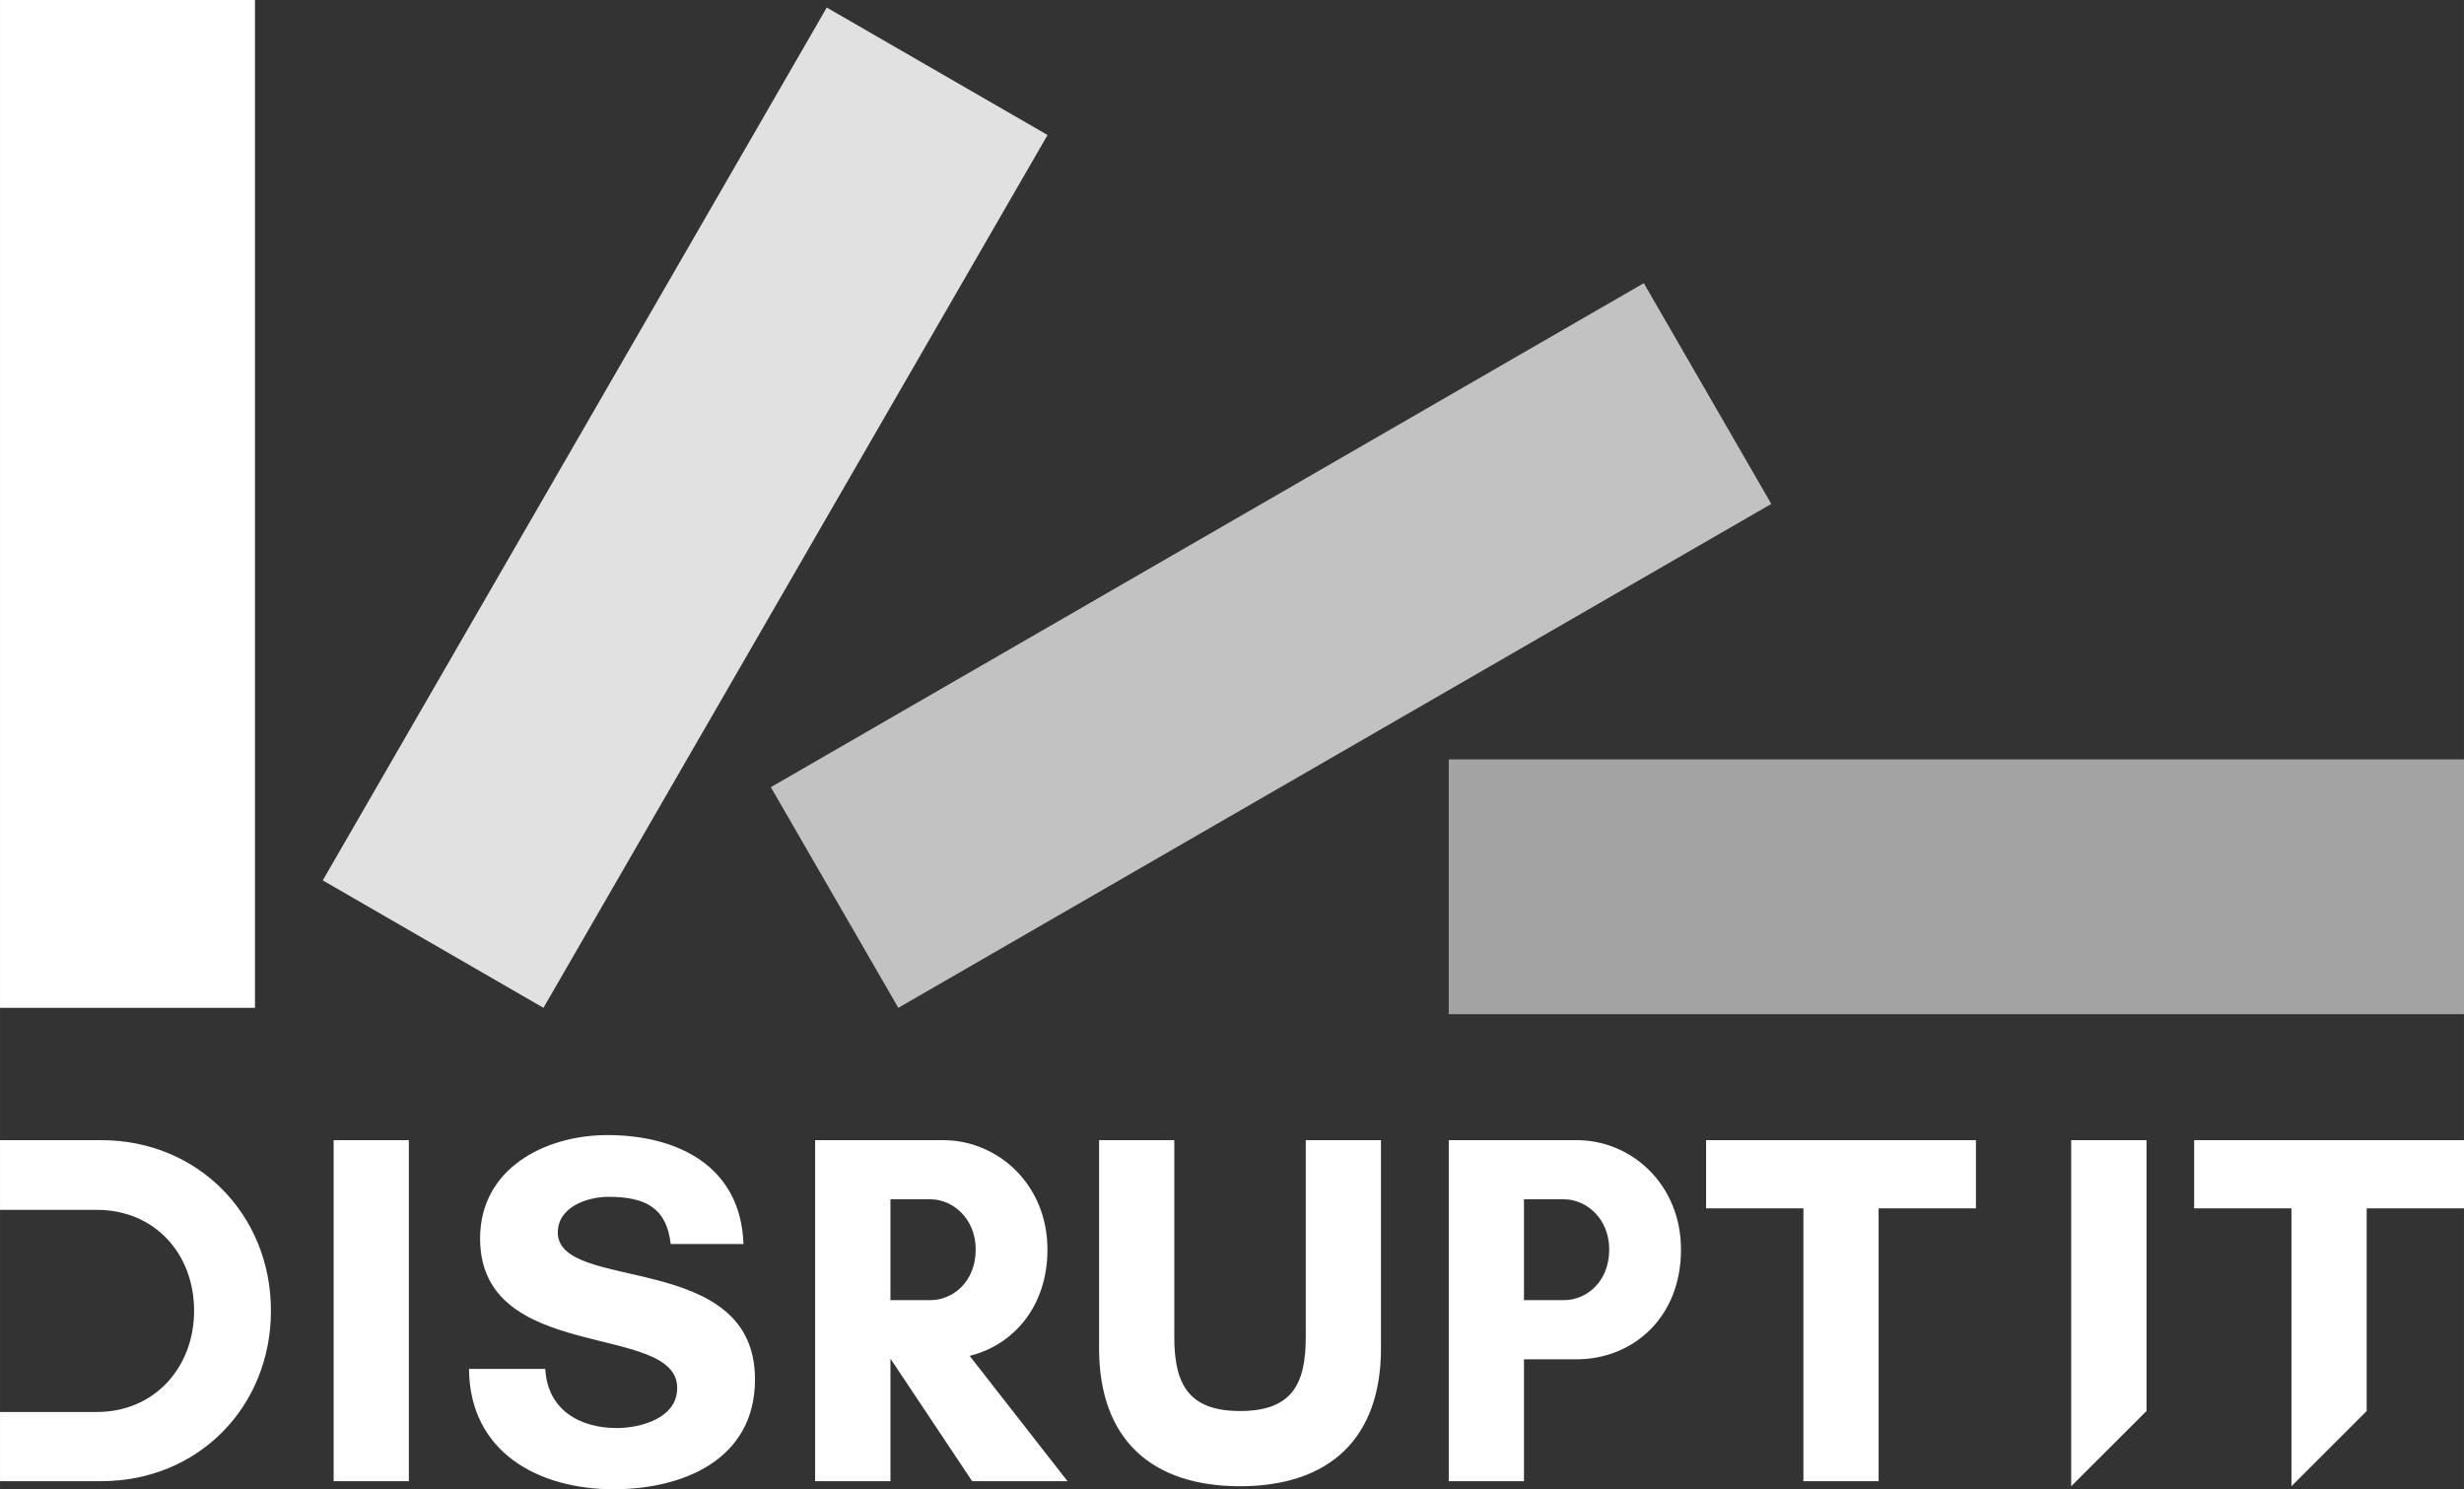 <svg xmlns="http://www.w3.org/2000/svg" xmlns:xlink="http://www.w3.org/1999/xlink" style="shape-rendering:geometricPrecision;text-rendering:geometricPrecision;image-rendering:optimizeQuality;fill-rule:evenodd;clip-rule:evenodd" width="864.197" height="522.403" version="1.1" viewBox="0 0 22865 13822" xml:space="preserve"><rect x="0" y="0" width="22865" height="13822" fill="#333333" stroke="none"/><defs><style type="text/css">.fil0,.fil1,.fil2,.fil3{fill:#fff;fill-rule:nonzero}.fil3{fill-opacity:.549}.fil1{fill-opacity:.702}.fil2{fill-opacity:.851}</style></defs><g id="Layer_x0020_1"><path d="M898 11229c540,0 903,410 903,936 0,526 -367,940 -903,940l-898 0 0 642 940 0c899,0 1574,-689 1574,-1582 0,-894 -680,-1583 -1574,-1583l-940 0 0 647 898 0zm2896 2518l0 -3165 -698 0 0 3165 698 0zm1927 -493c-344,0 -642,-172 -661,-549l-708 0c5,772 643,1117 1341,1117 647,0 1313,-275 1313,-1020 0,-1205 -1830,-800 -1830,-1363 0,-238 275,-331 470,-331 350,0 540,107 578,438l675 0c-24,-722 -610,-1011 -1262,-1011 -577,0 -1182,308 -1182,959 0,1169 1829,773 1829,1388 0,284 -344,372 -563,372zm2542 -638l4 0 754 1131 885 0 -908 -1163c400,-98 722,-452 722,-987 0,-601 -457,-1015 -969,-1015l-488 0 -173 0 -526 0 0 3165 699 0 0 -1131zm372 -1485c205,0 419,177 419,466 0,302 -214,470 -419,470l-372 0 0 -936 372 0zm3482 -549l0 1829c0,438 -130,685 -610,685 -475,0 -610,-247 -610,-685l0 -1829 -698 0 0 1932c0,842 484,1280 1308,1280 824,0 1308,-438 1308,-1280l0 -1932 -698 0zm2025 2034l489 0c512,0 968,-377 968,-1019 0,-601 -456,-1015 -968,-1015l-489 0 -172 0 -526 0 0 3165 698 0 0 -1131zm372 -1485c205,0 419,177 419,466 0,302 -214,470 -419,470l-372 0 0 -936 372 0zm2919 84l903 0 0 -633 -2504 0 0 633 903 0 0 2532 698 0 0 -2532z" class="fil0"/><polygon points="8336 9354 7153 7306 15254 2628 16437 4677" class="fil1"/><polygon points="5043 9354 2995 8171 7672 70 9721 1253" class="fil2"/><polygon points="22865 7048 22865 9413 13444 9413 13444 7048" class="fil3"/><polygon points="2366 9354 0 9354 0 0 2366 0" class="fil0"/><path d="M19919 13096l0 -2514 -699 0 0 3212 699 -698zm2043 -1881l903 0 0 -633 -2504 0 0 633 903 0 0 2579 698 -698 0 -1881z" class="fil0"/></g></svg>